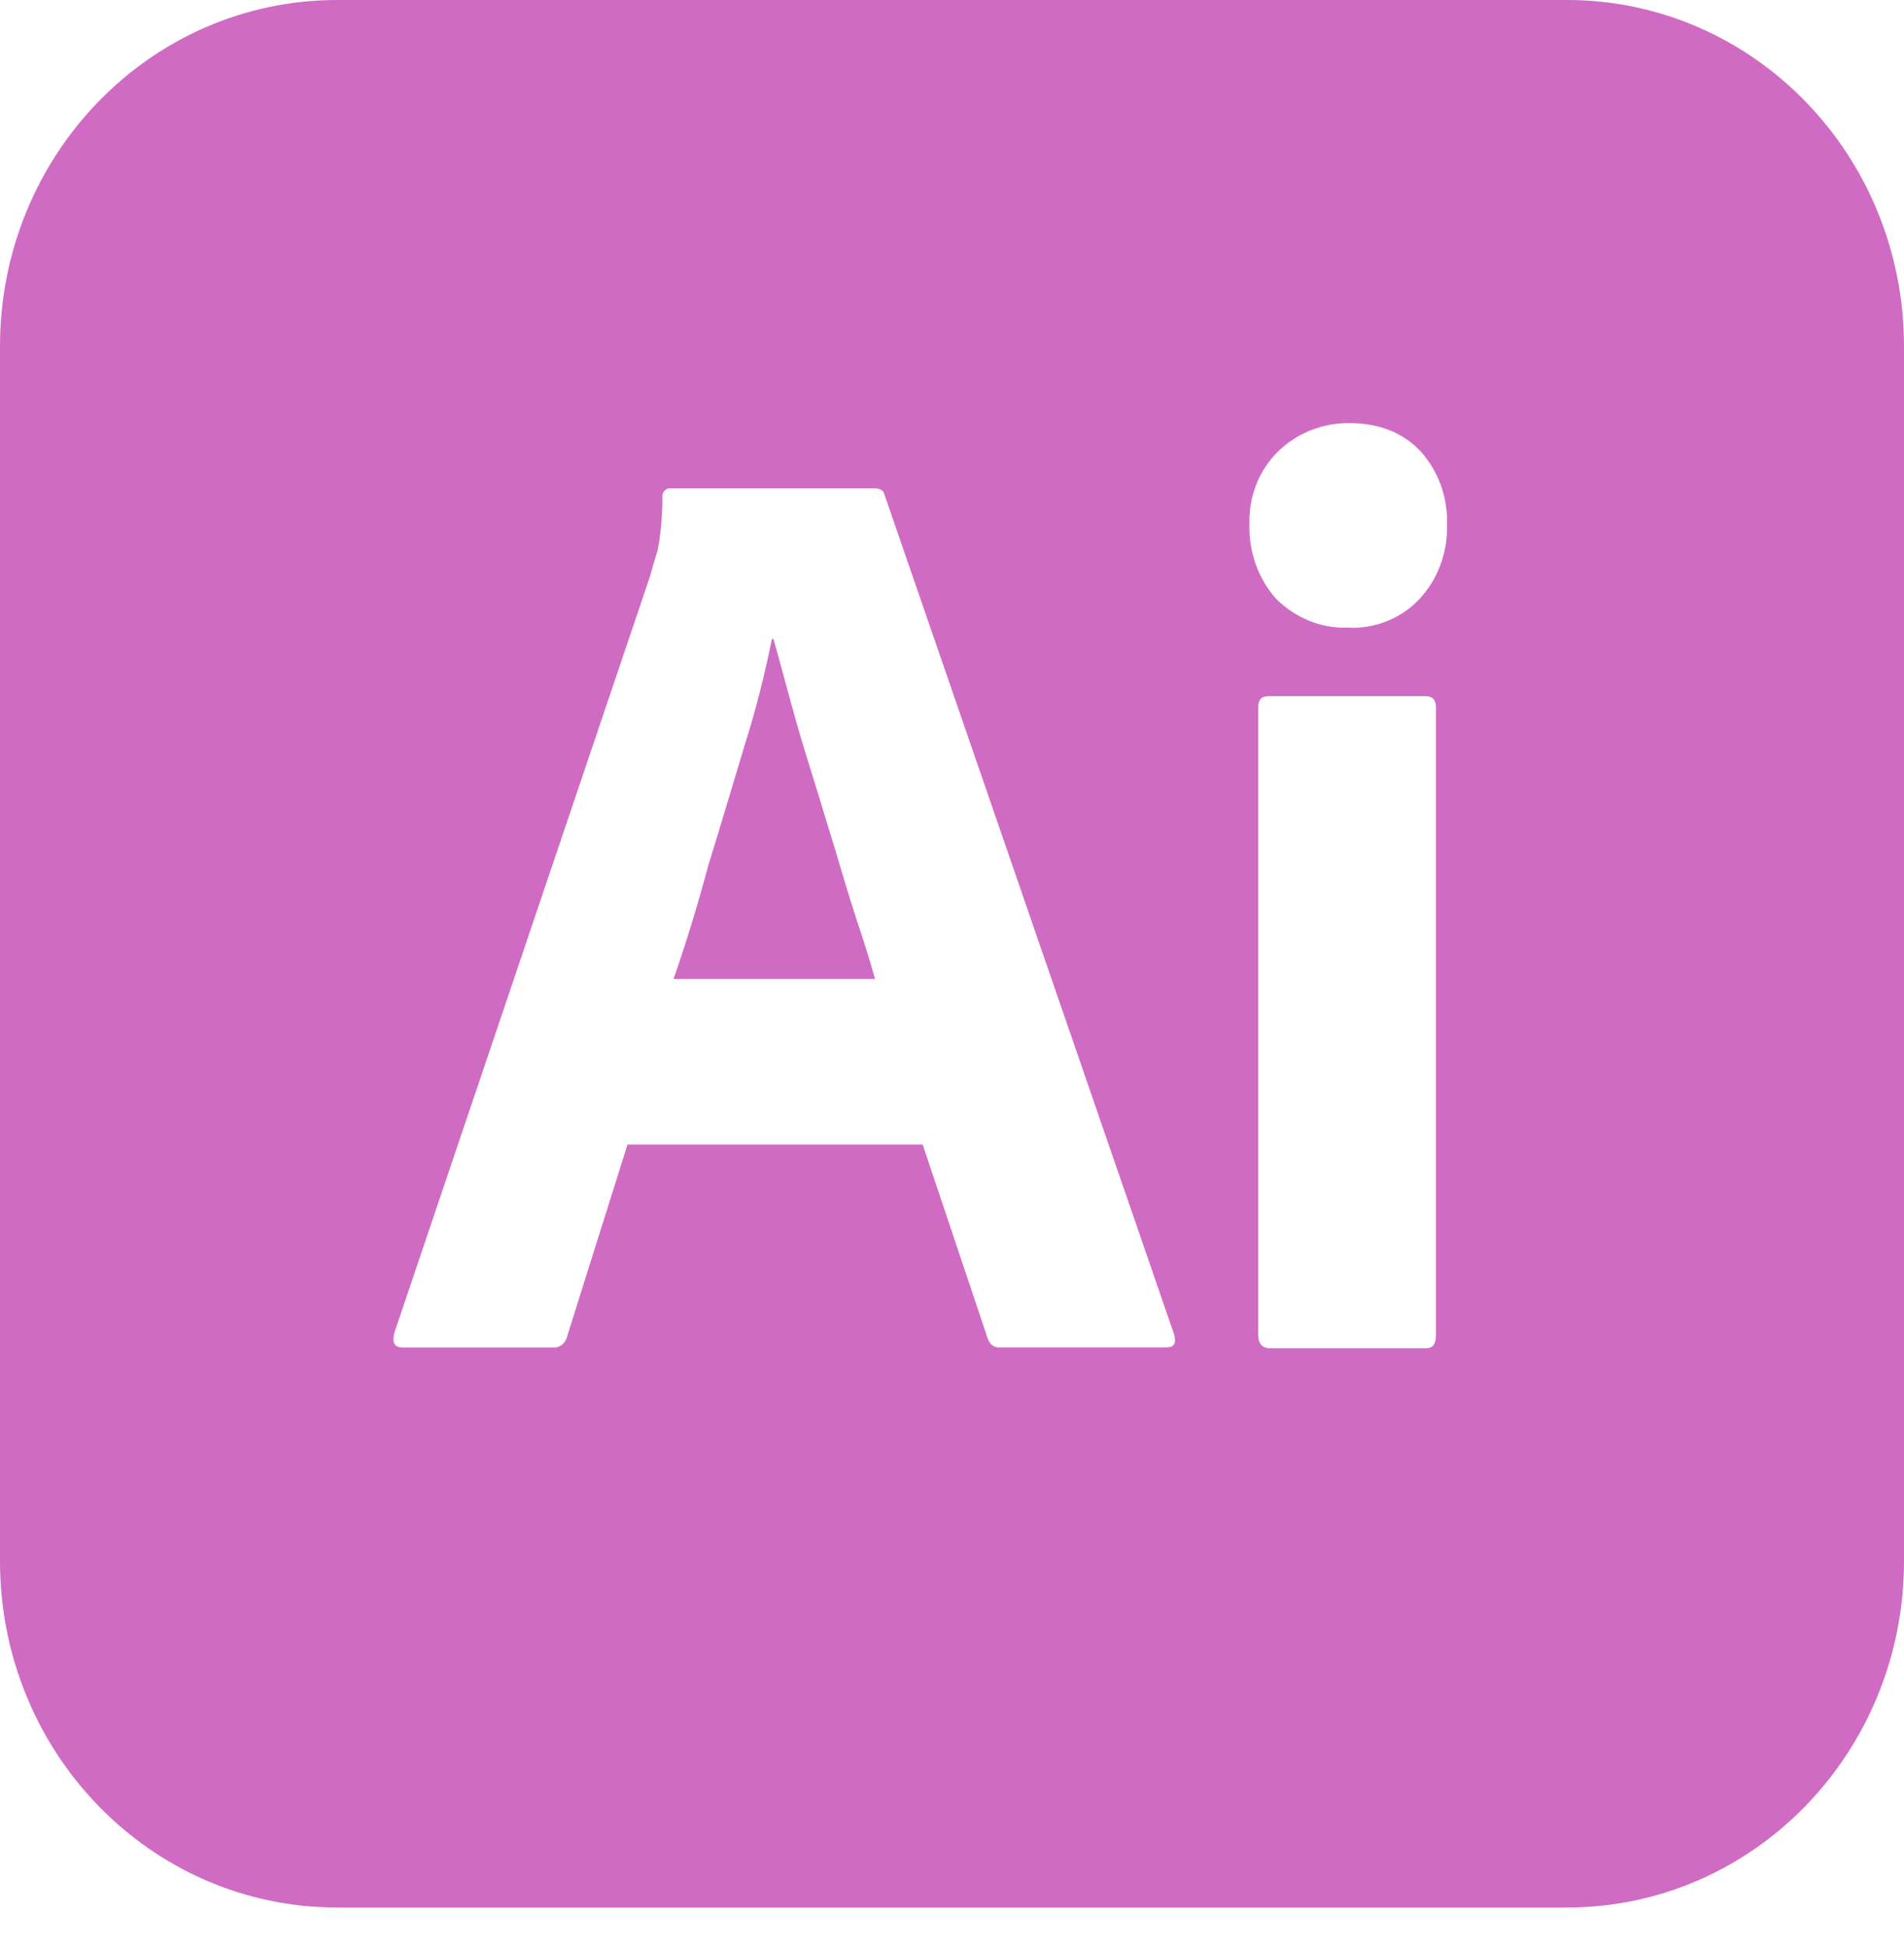 <svg width="45" height="46" viewBox="0 0 45 46" fill="none" xmlns="http://www.w3.org/2000/svg">
<path d="M19.744 20.091C19.556 19.494 19.387 18.916 19.2 18.319C19.012 17.722 18.844 17.163 18.694 16.605C18.544 16.065 18.413 15.564 18.281 15.102H18.244C18.075 15.93 17.869 16.759 17.606 17.587C17.325 18.512 17.044 19.475 16.744 20.438C16.481 21.42 16.2 22.326 15.919 23.134H20.681C20.569 22.728 20.419 22.248 20.25 21.746C20.081 21.227 19.913 20.669 19.744 20.091ZM37.031 0H7.969C3.562 0 0 3.66 0 8.187V36.888C0 41.415 3.562 45.075 7.969 45.075H37.031C41.438 45.075 45 41.415 45 36.888V8.187C45 3.66 41.438 0 37.031 0ZM27.562 31.841H23.642C23.512 31.861 23.381 31.764 23.344 31.629L21.806 27.045H14.831L13.406 31.572C13.369 31.745 13.219 31.861 13.05 31.843H9.525C9.319 31.843 9.262 31.726 9.319 31.497L15.356 13.638C15.412 13.445 15.469 13.233 15.544 13.002C15.619 12.598 15.656 12.174 15.656 11.75C15.637 11.654 15.713 11.558 15.806 11.538H20.663C20.812 11.538 20.887 11.596 20.906 11.693L27.75 31.533C27.806 31.743 27.75 31.841 27.562 31.841ZM33.938 31.552C33.938 31.764 33.864 31.861 33.696 31.861H30.019C29.831 31.861 29.738 31.743 29.738 31.552V16.72C29.738 16.527 29.814 16.45 29.983 16.45H33.696C33.864 16.45 33.938 16.547 33.938 16.72V31.552ZM33.546 14.158C33.112 14.62 32.475 14.871 31.837 14.832C31.219 14.852 30.619 14.601 30.167 14.158C29.736 13.677 29.511 13.041 29.529 12.386C29.511 11.731 29.754 11.115 30.203 10.672C30.656 10.229 31.256 9.997 31.875 9.997C32.608 9.997 33.167 10.229 33.581 10.672C33.994 11.134 34.219 11.75 34.2 12.386C34.219 13.041 33.994 13.677 33.546 14.158Z" fill="#D06BC3"/>
</svg>
